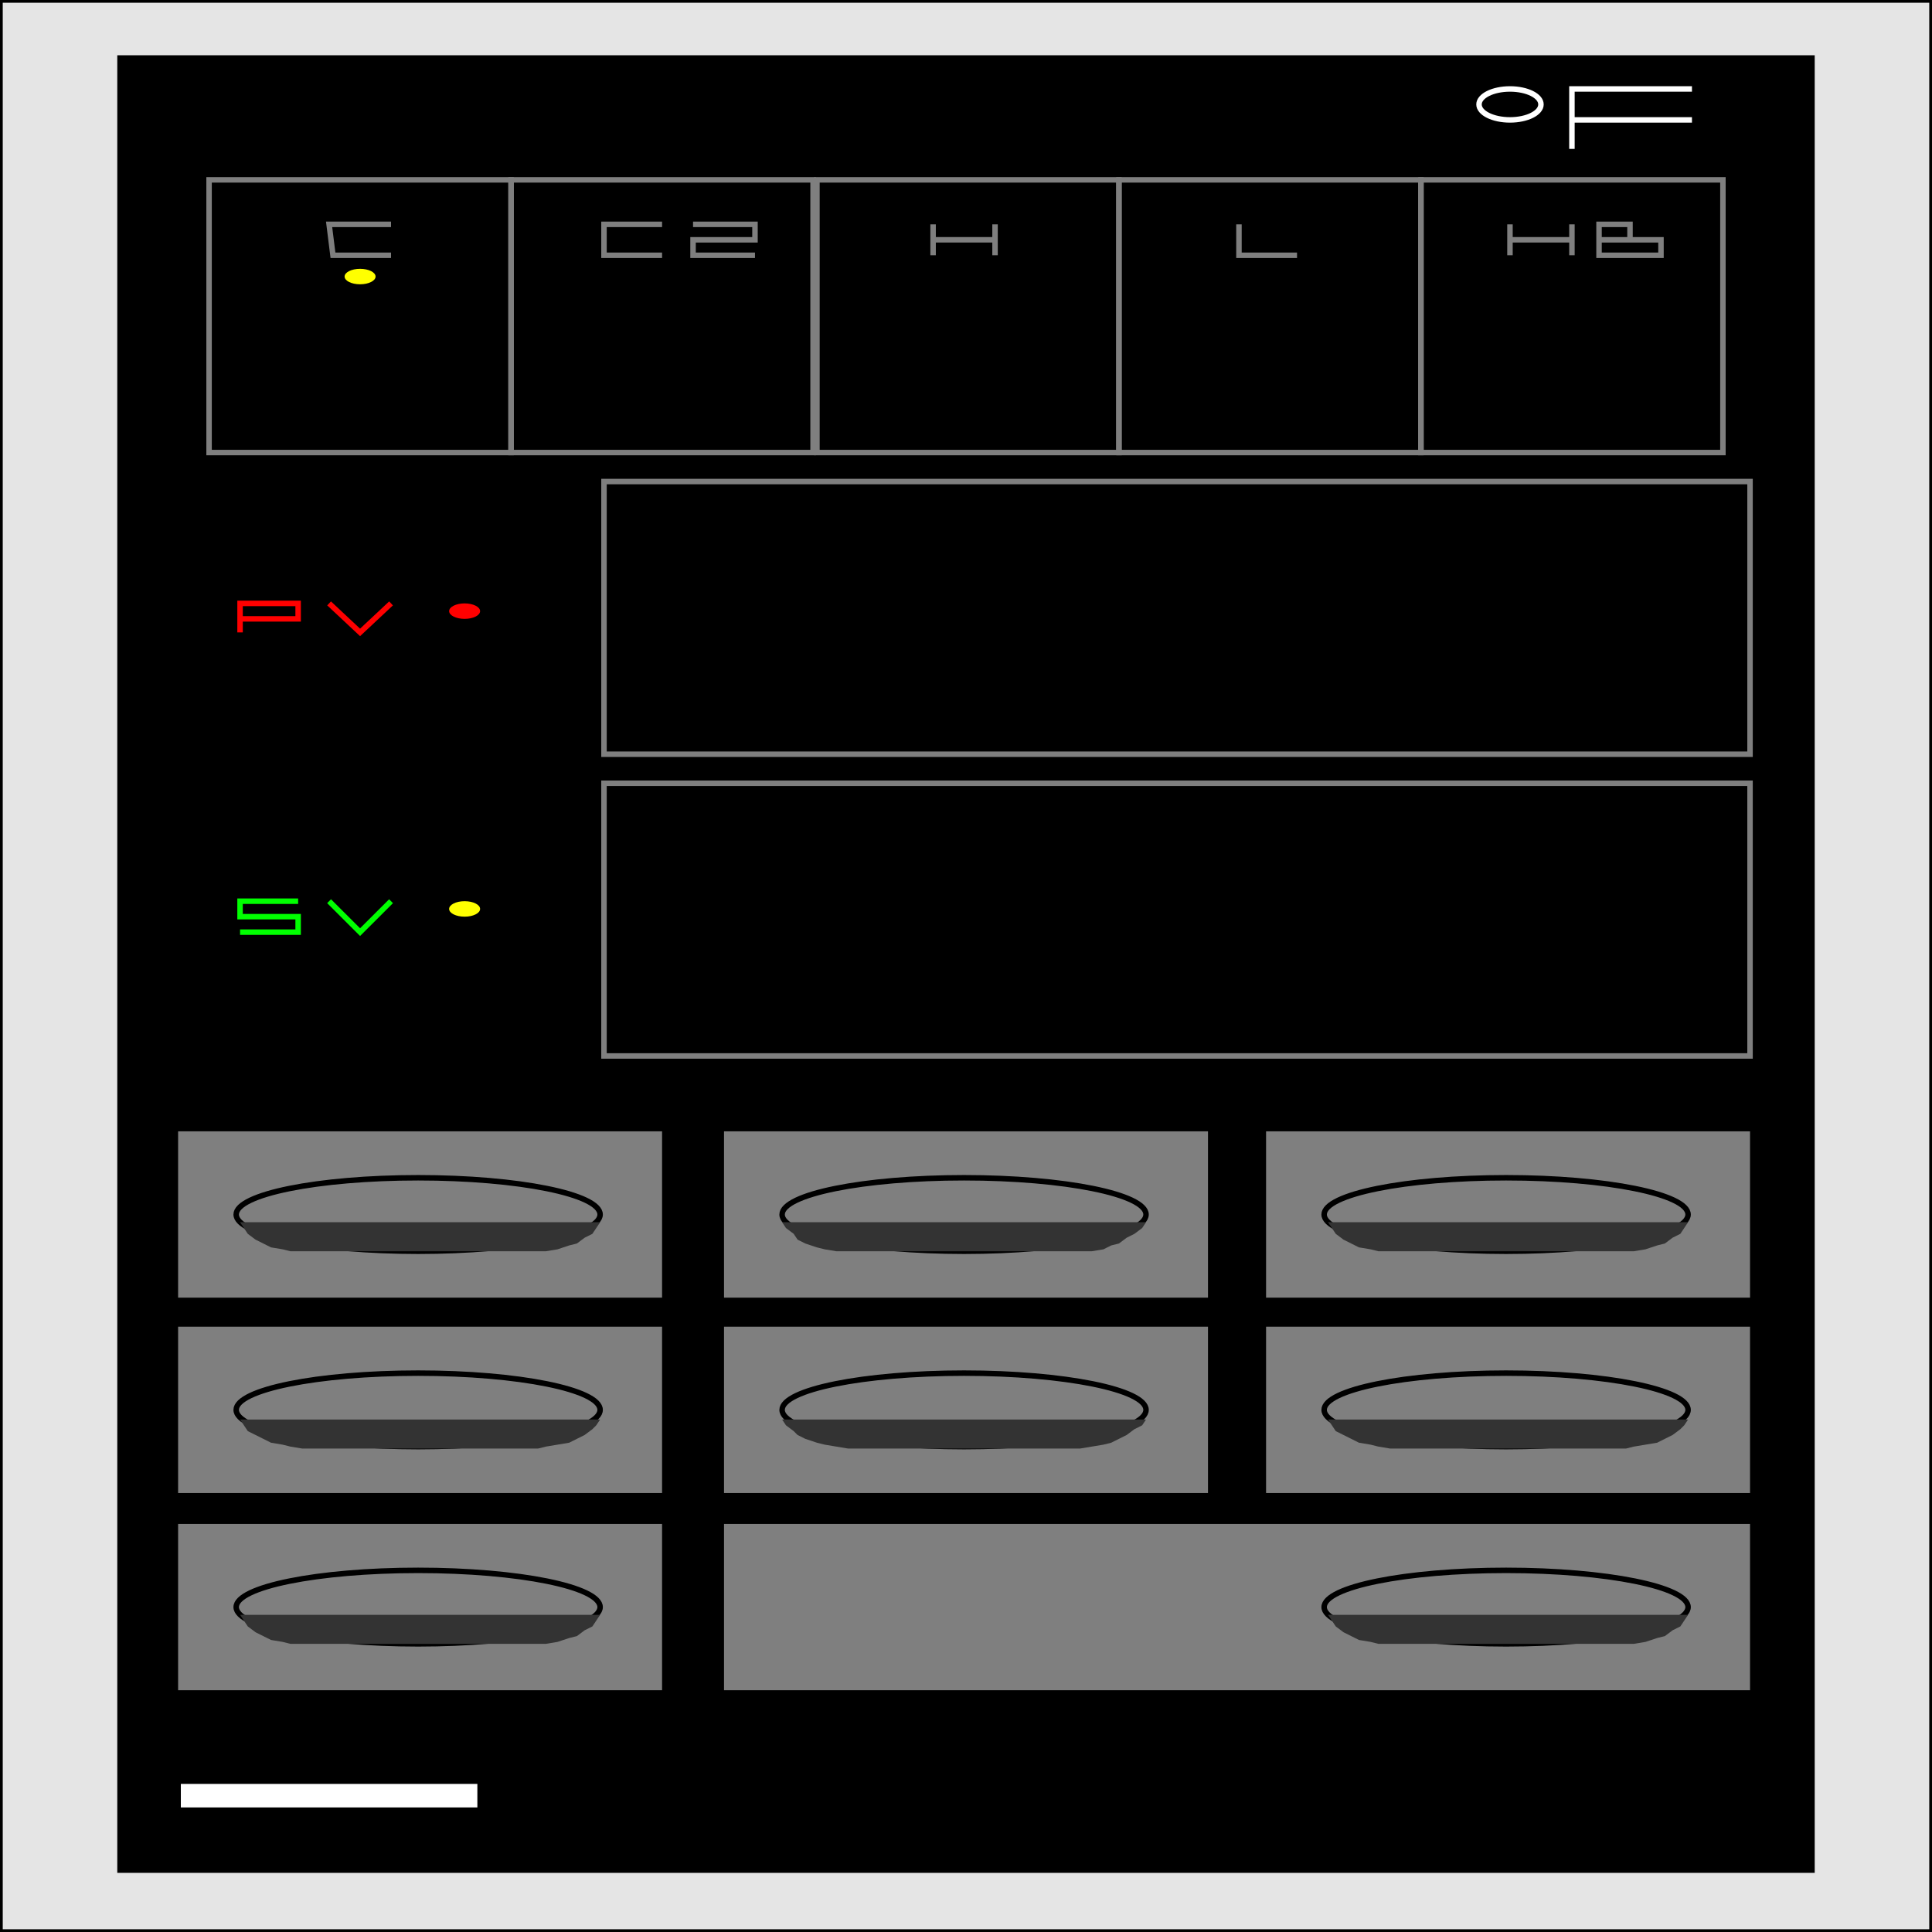 <svg width="150" height="150" viewBox="0 0 150 150" fill="none" xmlns="http://www.w3.org/2000/svg">
<rect x="0" y="0" width="150" height="150" fill="#808080" stroke="none"/>
<g clip-path="url(#clip0_2109_175537)">
<path d="M0 0H150V150H0V0Z" fill="#E5E5E5" stroke="black" stroke-width="0.425"/>
<path d="M9.318 4.504H140.681V145.195H9.318V4.504Z" fill="black" stroke="black" stroke-width="0.425"/>
<path d="M13.828 118.316H51.403V131.229H13.828V118.316Z" fill="#7F7F7F"/>
<path d="M56.213 118.316H135.872V131.229H56.213V118.316Z" fill="#7F7F7F"/>
<path d="M13.828 103.004H51.403V115.917H13.828V103.004Z" fill="#7F7F7F"/>
<path d="M98.297 103.004H135.872V115.917H98.297V103.004Z" fill="#7F7F7F"/>
<path d="M56.213 103.004H93.788V115.917H56.213V103.004Z" fill="#7F7F7F"/>
<path d="M13.828 87.836H51.403V100.749H13.828V87.836Z" fill="#7F7F7F"/>
<path d="M98.297 87.836H135.872V100.749H98.297V87.836Z" fill="#7F7F7F"/>
<path d="M56.213 87.836H93.788V100.749H56.213V87.836Z" fill="#7F7F7F"/>
<path d="M32.465 97.147C40.268 97.147 46.593 95.87 46.593 94.294C46.593 92.719 40.268 91.441 32.465 91.441C24.662 91.441 18.337 92.719 18.337 94.294C18.337 95.87 24.662 97.147 32.465 97.147Z" fill="#7F7F7F" stroke="black" stroke-width="0.425"/>
<path d="M23.447 97.147H41.784H42.385L43.287 96.997L44.189 96.696L44.79 96.546L45.391 96.096L45.992 95.795L46.293 95.345L46.594 94.894H18.638L18.938 95.345L19.239 95.795L19.84 96.246L20.441 96.546L21.043 96.847L21.944 96.997L22.546 97.147H23.447Z" fill="#333333"/>
<path d="M74.85 97.147C82.653 97.147 88.978 95.87 88.978 94.294C88.978 92.719 82.653 91.441 74.85 91.441C67.047 91.441 60.722 92.719 60.722 94.294C60.722 95.87 67.047 97.147 74.85 97.147Z" fill="#7F7F7F" stroke="black" stroke-width="0.425"/>
<path d="M65.832 97.147H83.868H84.77L85.672 96.997L86.273 96.696L86.874 96.546L87.475 96.096L88.076 95.795L88.678 95.345L88.978 94.894H60.722L61.022 95.345L61.623 95.795L61.924 96.246L62.525 96.546L63.427 96.847L64.028 96.997L64.93 97.147H65.832Z" fill="#333333"/>
<path d="M116.934 97.147C124.737 97.147 131.062 95.87 131.062 94.294C131.062 92.719 124.737 91.441 116.934 91.441C109.131 91.441 102.806 92.719 102.806 94.294C102.806 95.87 109.131 97.147 116.934 97.147Z" fill="#7F7F7F" stroke="black" stroke-width="0.425"/>
<path d="M107.916 97.147H126.253H126.854L127.756 96.997L128.658 96.696L129.259 96.546L129.86 96.096L130.461 95.795L130.762 95.345L131.062 94.894H103.106L103.407 95.345L103.708 95.795L104.309 96.246L104.91 96.546L105.511 96.847L106.413 96.997L107.014 97.147H107.916Z" fill="#333333"/>
<path d="M32.465 112.315C40.268 112.315 46.593 111.038 46.593 109.462C46.593 107.887 40.268 106.609 32.465 106.609C24.662 106.609 18.337 107.887 18.337 109.462C18.337 111.038 24.662 112.315 32.465 112.315Z" fill="#7F7F7F" stroke="black" stroke-width="0.425"/>
<path d="M23.447 112.463H41.784L42.385 112.313L43.287 112.163L44.189 112.013L44.79 111.712L45.391 111.412L45.992 110.962L46.293 110.661L46.594 110.211H18.638L18.938 110.661L19.239 111.112L19.84 111.412L20.441 111.712L21.043 112.013L21.944 112.163L22.546 112.313L23.447 112.463Z" fill="#333333"/>
<path d="M74.85 112.315C82.653 112.315 88.978 111.038 88.978 109.462C88.978 107.887 82.653 106.609 74.85 106.609C67.047 106.609 60.722 107.887 60.722 109.462C60.722 111.038 67.047 112.315 74.85 112.315Z" fill="#7F7F7F" stroke="black" stroke-width="0.425"/>
<path d="M65.832 112.463H83.868L84.77 112.313L85.672 112.163L86.273 112.013L86.874 111.712L87.475 111.412L88.076 110.962L88.678 110.661L88.978 110.211H60.722L61.022 110.661L61.623 111.112L61.924 111.412L62.525 111.712L63.427 112.013L64.028 112.163L64.93 112.313L65.832 112.463Z" fill="#333333"/>
<path d="M116.934 112.315C124.737 112.315 131.062 111.038 131.062 109.462C131.062 107.887 124.737 106.609 116.934 106.609C109.131 106.609 102.806 107.887 102.806 109.462C102.806 111.038 109.131 112.315 116.934 112.315Z" fill="#7F7F7F" stroke="black" stroke-width="0.425"/>
<path d="M107.916 112.463H126.253L126.854 112.313L127.756 112.163L128.658 112.013L129.259 111.712L129.86 111.412L130.461 110.962L130.762 110.661L131.062 110.211H103.106L103.407 110.661L103.708 111.112L104.309 111.412L104.91 111.712L105.511 112.013L106.413 112.163L107.014 112.313L107.916 112.463Z" fill="#333333"/>
<path d="M32.465 127.628C40.268 127.628 46.593 126.35 46.593 124.775C46.593 123.199 40.268 121.922 32.465 121.922C24.662 121.922 18.337 123.199 18.337 124.775C18.337 126.35 24.662 127.628 32.465 127.628Z" fill="#7F7F7F" stroke="black" stroke-width="0.425"/>
<path d="M23.447 127.627H41.784H42.385L43.287 127.477L44.189 127.177L44.79 127.027L45.391 126.576L45.992 126.276L46.293 125.825L46.594 125.375H18.638L18.938 125.825L19.239 126.276L19.84 126.726L20.441 127.027L21.043 127.327L21.944 127.477L22.546 127.627H23.447Z" fill="#333333"/>
<path d="M116.934 127.628C124.737 127.628 131.062 126.35 131.062 124.775C131.062 123.199 124.737 121.922 116.934 121.922C109.131 121.922 102.806 123.199 102.806 124.775C102.806 126.35 109.131 127.628 116.934 127.628Z" fill="#7F7F7F" stroke="black" stroke-width="0.425"/>
<path d="M107.916 127.627H126.253H126.854L127.756 127.477L128.658 127.177L129.259 127.027L129.86 126.576L130.461 126.276L130.762 125.825L131.062 125.375H103.106L103.407 125.825L103.708 126.276L104.309 126.726L104.91 127.027L105.511 127.327L106.413 127.477L107.014 127.627H107.916Z" fill="#333333"/>
<path d="M46.894 81.984H135.872V60.812H46.894V81.984Z" stroke="#7F7F7F" stroke-width="0.425"/>
<path d="M46.894 58.558H135.872V37.387H46.894V58.558Z" stroke="#7F7F7F" stroke-width="0.425"/>
<path d="M122.044 11.561V6.906H131.363" stroke="white" stroke-width="0.425"/>
<path d="M122.044 9.309H131.363" stroke="white" stroke-width="0.425"/>
<path d="M117.235 9.309C118.563 9.309 119.64 8.771 119.64 8.107C119.64 7.444 118.563 6.906 117.235 6.906C115.907 6.906 114.83 7.444 114.83 8.107C114.83 8.771 115.907 9.309 117.235 9.309Z" fill="black" stroke="white" stroke-width="0.425"/>
<path d="M18.638 72.371H23.147V71.17H18.638V69.969H23.147" stroke="#00FF00" stroke-width="0.425"/>
<path d="M25.551 69.969L27.956 72.371L30.36 69.969" stroke="#00FF00" stroke-width="0.425"/>
<path d="M36.072 71.17C36.737 71.17 37.275 70.901 37.275 70.569C37.275 70.238 36.737 69.969 36.072 69.969C35.408 69.969 34.87 70.238 34.87 70.569C34.87 70.901 35.408 71.17 36.072 71.17Z" fill="#FFFF00"/>
<path d="M25.551 46.848L27.956 49.1L30.36 46.848" stroke="#FF0000" stroke-width="0.425"/>
<path d="M36.072 48.049C36.737 48.049 37.275 47.78 37.275 47.448C37.275 47.117 36.737 46.848 36.072 46.848C35.408 46.848 34.87 47.117 34.87 47.448C34.87 47.78 35.408 48.049 36.072 48.049Z" fill="#FF0000"/>
<path d="M18.638 49.1V46.848H23.147V48.049H18.638" stroke="#FF0000" stroke-width="0.425"/>
<path d="M16.232 13.965H39.679V35.136H16.232V13.965Z" stroke="#7F7F7F" stroke-width="0.425"/>
<path d="M39.68 13.965H63.127V35.136H39.68V13.965Z" stroke="#7F7F7F" stroke-width="0.425"/>
<path d="M63.427 13.965H86.874V35.136H63.427V13.965Z" stroke="#7F7F7F" stroke-width="0.425"/>
<path d="M86.874 13.965H110.321V35.136H86.874V13.965Z" stroke="#7F7F7F" stroke-width="0.425"/>
<path d="M110.32 13.965H133.767V35.136H110.32V13.965Z" stroke="#7F7F7F" stroke-width="0.425"/>
<path d="M27.956 22.072C28.62 22.072 29.159 21.803 29.159 21.472C29.159 21.14 28.62 20.871 27.956 20.871C27.292 20.871 26.754 21.14 26.754 21.472C26.754 21.803 27.292 22.072 27.956 22.072Z" fill="#FFFF00"/>
<path d="M30.36 17.418H25.551L25.851 19.82H30.36" stroke="#7F7F7F" stroke-width="0.425"/>
<path d="M51.403 17.418H46.894V19.82H51.403" stroke="#7F7F7F" stroke-width="0.425"/>
<path d="M53.808 17.418H58.617V18.619H53.808V19.82H58.617" stroke="#7F7F7F" stroke-width="0.425"/>
<path d="M72.445 19.82V17.418" stroke="#7F7F7F" stroke-width="0.425"/>
<path d="M72.445 18.617H77.255" stroke="#7F7F7F" stroke-width="0.425"/>
<path d="M77.255 19.82V17.418" stroke="#7F7F7F" stroke-width="0.425"/>
<path d="M96.192 17.418V19.82H100.701" stroke="#7F7F7F" stroke-width="0.425"/>
<path d="M117.234 19.82V17.418" stroke="#7F7F7F" stroke-width="0.425"/>
<path d="M117.234 18.617H122.044" stroke="#7F7F7F" stroke-width="0.425"/>
<path d="M122.044 19.82V17.418" stroke="#7F7F7F" stroke-width="0.425"/>
<path d="M124.148 18.619H126.553M126.553 18.619V17.418H124.148V19.82H128.958V18.619H126.553Z" stroke="#7F7F7F" stroke-width="0.425"/>
<path d="M13.828 138.289H37.275V140.541H13.828V138.289Z" fill="white" stroke="black" stroke-width="0.425"/>
</g>
<defs>
<clipPath id="clip0_2109_175537">
<rect width="150" height="150" fill="white"/>
</clipPath>
</defs>
</svg>
